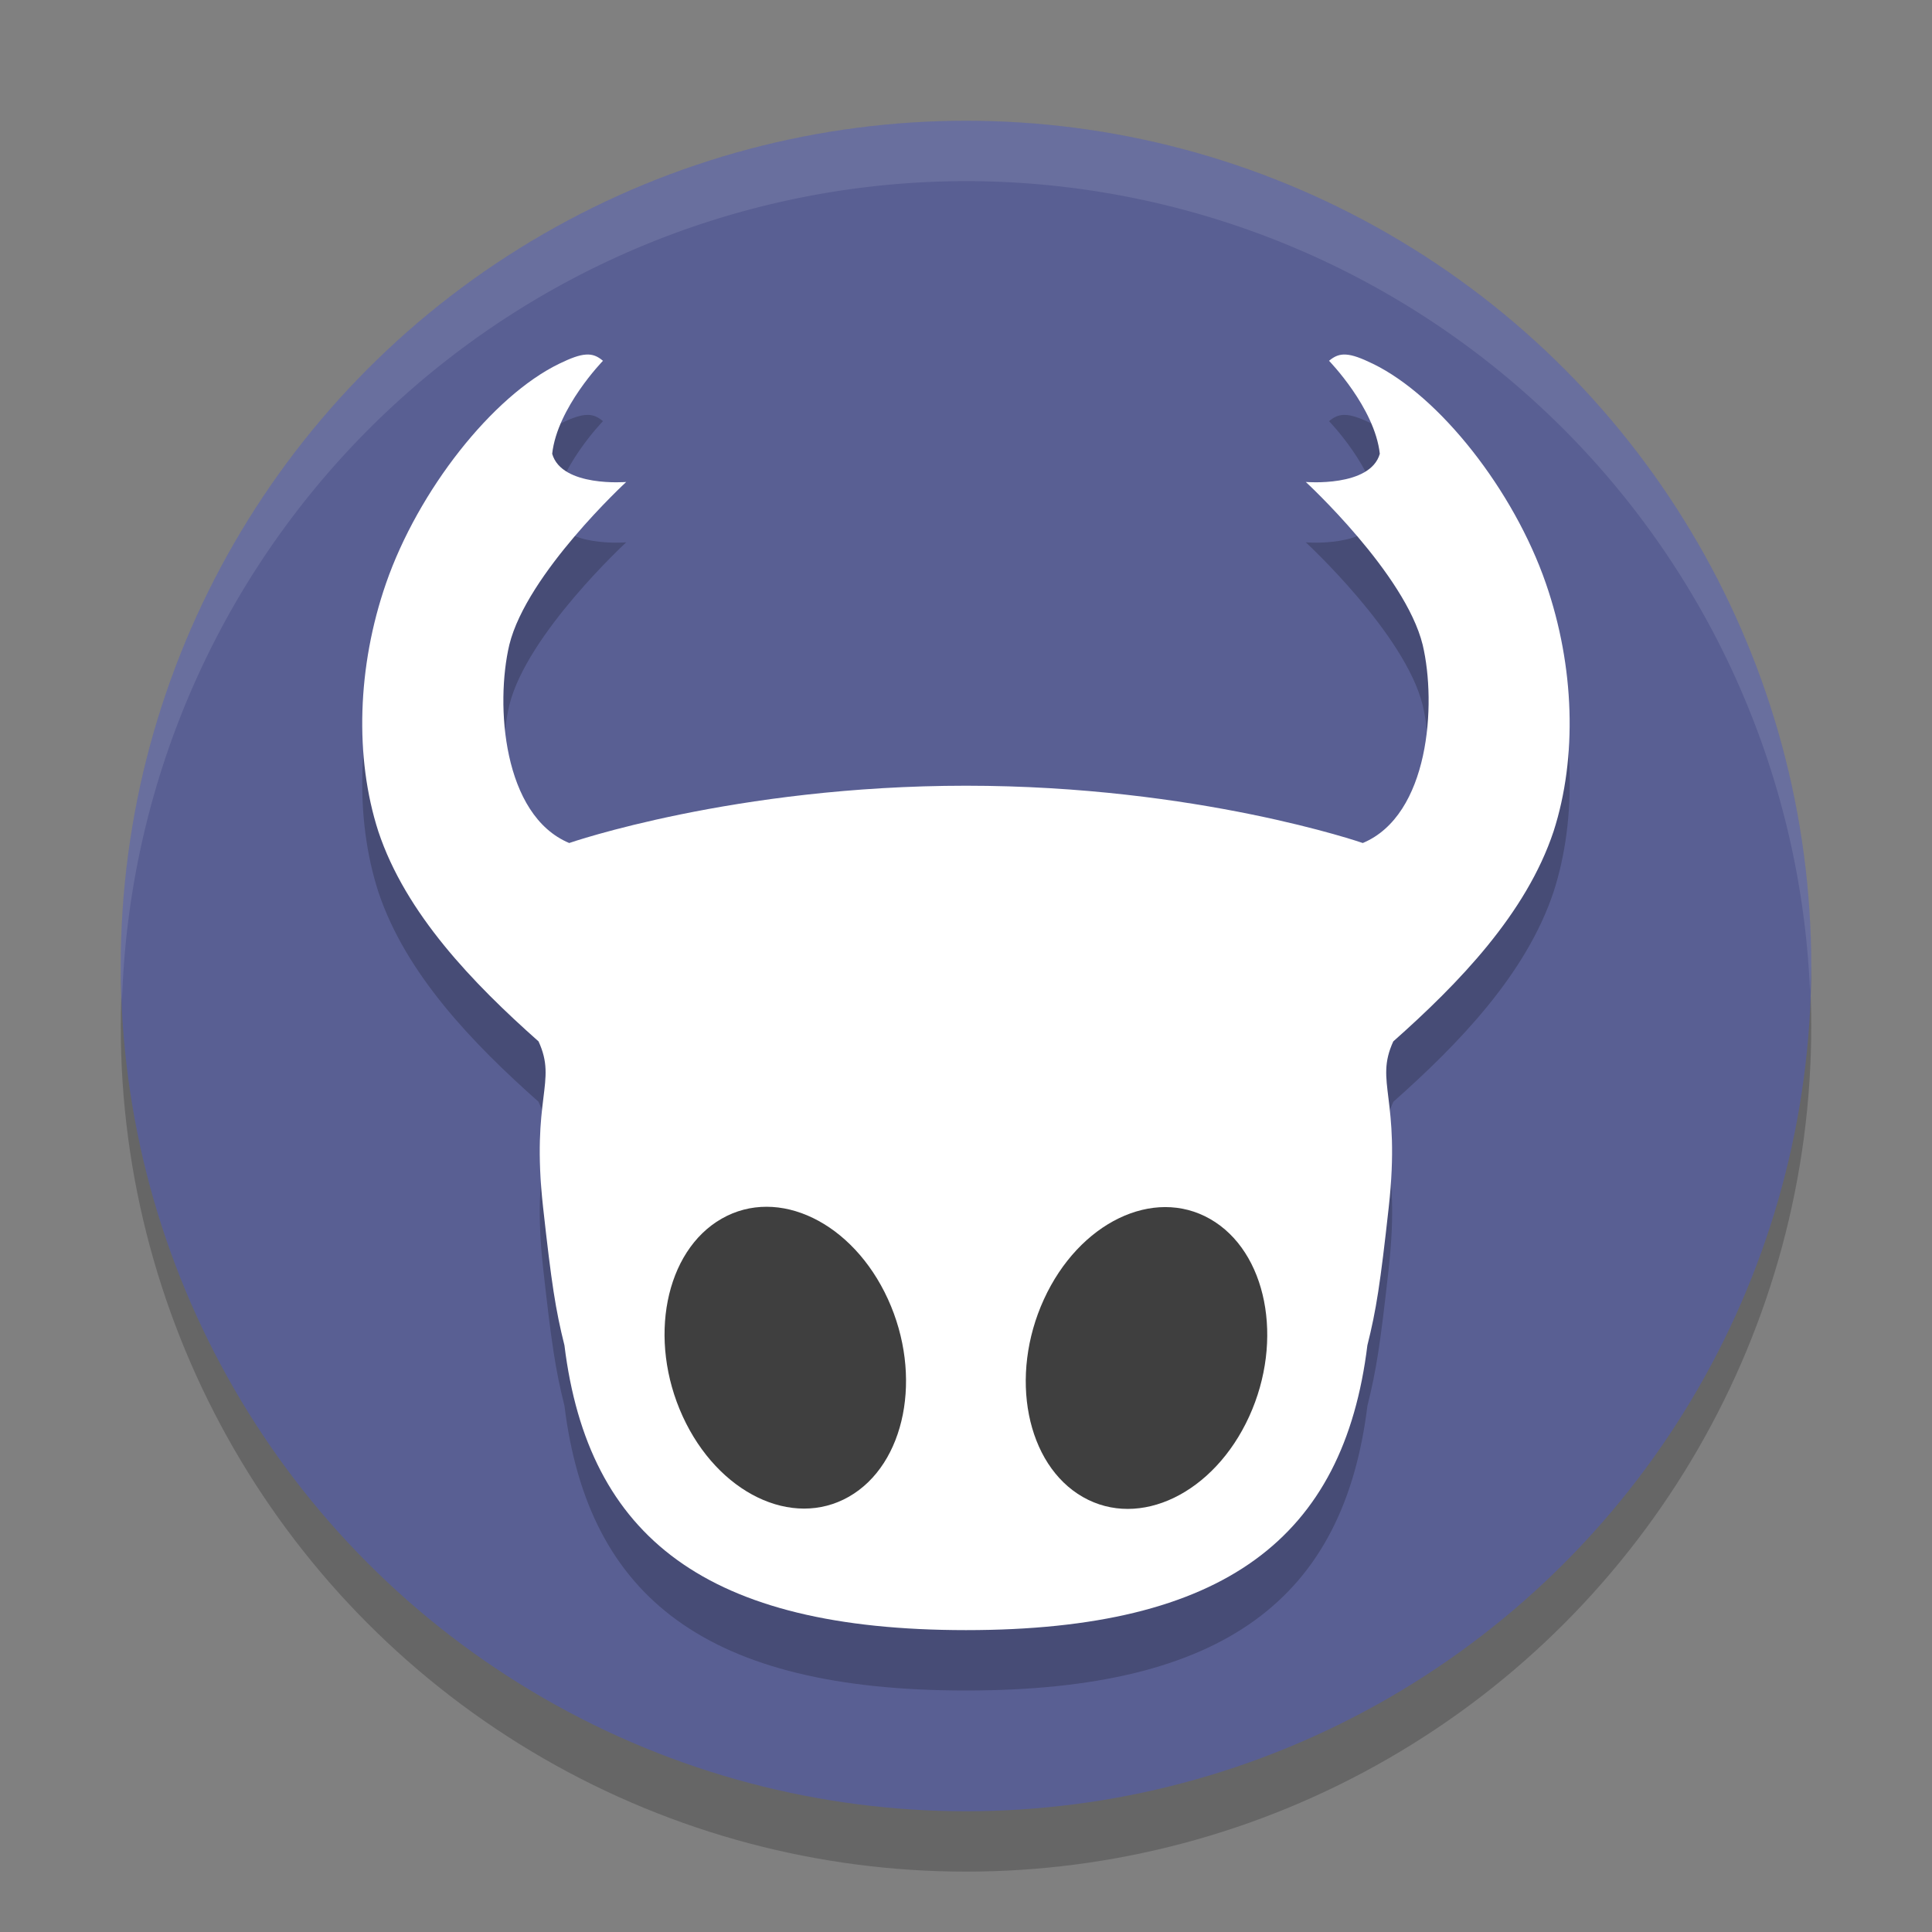 <svg xmlns="http://www.w3.org/2000/svg" width="32" height="32" version="1"><rect width="100%" height="100%" fill="#808080" stroke="none"/><defs>
<linearGradient id="ucPurpleBlue" x1="0%" y1="0%" x2="100%" y2="100%">
  <stop offset="0%" style="stop-color:#B794F4;stop-opacity:1"/>
  <stop offset="100%" style="stop-color:#4299E1;stop-opacity:1"/>
</linearGradient>
</defs>
 <circle style="opacity:0.2" cx="16" cy="17" r="14"/>
 <circle style="fill:#595f93" cx="16" cy="16" r="14"/>
 <path style="opacity:0.2" d="M 9.704,6.873 C 9.593,6.88 9.456,6.93 9.259,7.026 8.155,7.563 6.927,9.123 6.393,10.664 c -0.476,1.374 -0.522,2.881 -0.127,4.106 0.453,1.364 1.571,2.518 2.654,3.479 0.314,0.685 -0.127,0.917 0.075,2.746 0.14,1.268 0.207,1.701 0.354,2.288 C 9.742,26.47 11.714,28 16,28 c 4.286,-3.68e-4 6.257,-1.53 6.649,-4.717 0.147,-0.586 0.214,-1.02 0.354,-2.288 0.202,-1.829 -0.239,-2.06 0.075,-2.746 1.083,-0.961 2.202,-2.116 2.655,-3.479 0.395,-1.225 0.349,-2.731 -0.127,-4.106 C 25.073,9.123 23.845,7.563 22.741,7.026 22.544,6.93 22.407,6.88 22.296,6.873 c -0.111,-0.008 -0.194,0.028 -0.283,0.103 0,0 0.757,0.777 0.841,1.54 -0.158,0.557 -1.226,0.467 -1.226,0.467 0,-7e-7 1.646,1.517 1.936,2.697 0.234,0.991 0.107,2.823 -0.992,3.283 0,0 -2.736,-0.949 -6.572,-0.949 -3.837,0 -6.572,0.949 -6.572,0.949 -1.099,-0.459 -1.226,-2.291 -0.992,-3.283 0.29,-1.18 1.936,-2.697 1.936,-2.697 0,0 -1.068,0.09 -1.226,-0.467 C 9.23,7.753 9.987,6.976 9.987,6.976 9.898,6.9 9.815,6.865 9.704,6.873 Z"/>
 <path style="fill:#ffffff" d="M 9.704,5.873 C 9.593,5.88 9.456,5.93 9.259,6.026 8.155,6.563 6.927,8.123 6.393,9.664 c -0.476,1.374 -0.522,2.881 -0.127,4.106 0.453,1.364 1.571,2.518 2.654,3.479 0.314,0.685 -0.127,0.917 0.075,2.746 0.14,1.268 0.207,1.701 0.354,2.288 0.392,3.187 2.364,4.716 6.65,4.717 4.286,-3.68e-4 6.257,-1.53 6.649,-4.717 0.147,-0.586 0.214,-1.02 0.354,-2.288 0.202,-1.829 -0.239,-2.06 0.075,-2.746 1.083,-0.961 2.202,-2.116 2.655,-3.479 0.395,-1.225 0.349,-2.731 -0.127,-4.106 C 25.073,8.123 23.845,6.563 22.741,6.026 22.544,5.93 22.407,5.88 22.296,5.873 c -0.111,-0.008 -0.194,0.028 -0.283,0.103 0,0 0.757,0.777 0.841,1.54 -0.158,0.557 -1.226,0.467 -1.226,0.467 0,-7e-7 1.646,1.517 1.936,2.697 0.234,0.991 0.107,2.823 -0.992,3.283 0,0 -2.736,-0.949 -6.572,-0.949 -3.837,0 -6.572,0.949 -6.572,0.949 -1.099,-0.459 -1.226,-2.291 -0.992,-3.283 0.29,-1.18 1.936,-2.697 1.936,-2.697 0,0 -1.068,0.09 -1.226,-0.467 C 9.23,6.753 9.987,5.976 9.987,5.976 9.898,5.9 9.815,5.865 9.704,5.873 Z"/>
 <ellipse style="fill:#3f3f3f" cx="26.743" cy="10.152" rx="1.958" ry="2.533" transform="matrix(0.868,0.496,-0.416,0.909,0,0)"/>
 <ellipse id="ellipse840" style="fill:#3f3f3f" cx="-2.48" cy="26.092" rx="1.958" ry="2.533" transform="matrix(-0.868,0.496,0.416,0.909,0,0)"/>
 <path style="fill:#ffffff;opacity:0.1" d="M 16 2 A 14 14 0 0 0 2 16 A 14 14 0 0 0 2.021 16.586 A 14 14 0 0 1 16 3 A 14 14 0 0 1 29.979 16.414 A 14 14 0 0 0 30 16 A 14 14 0 0 0 16 2 z"/>
</svg>
